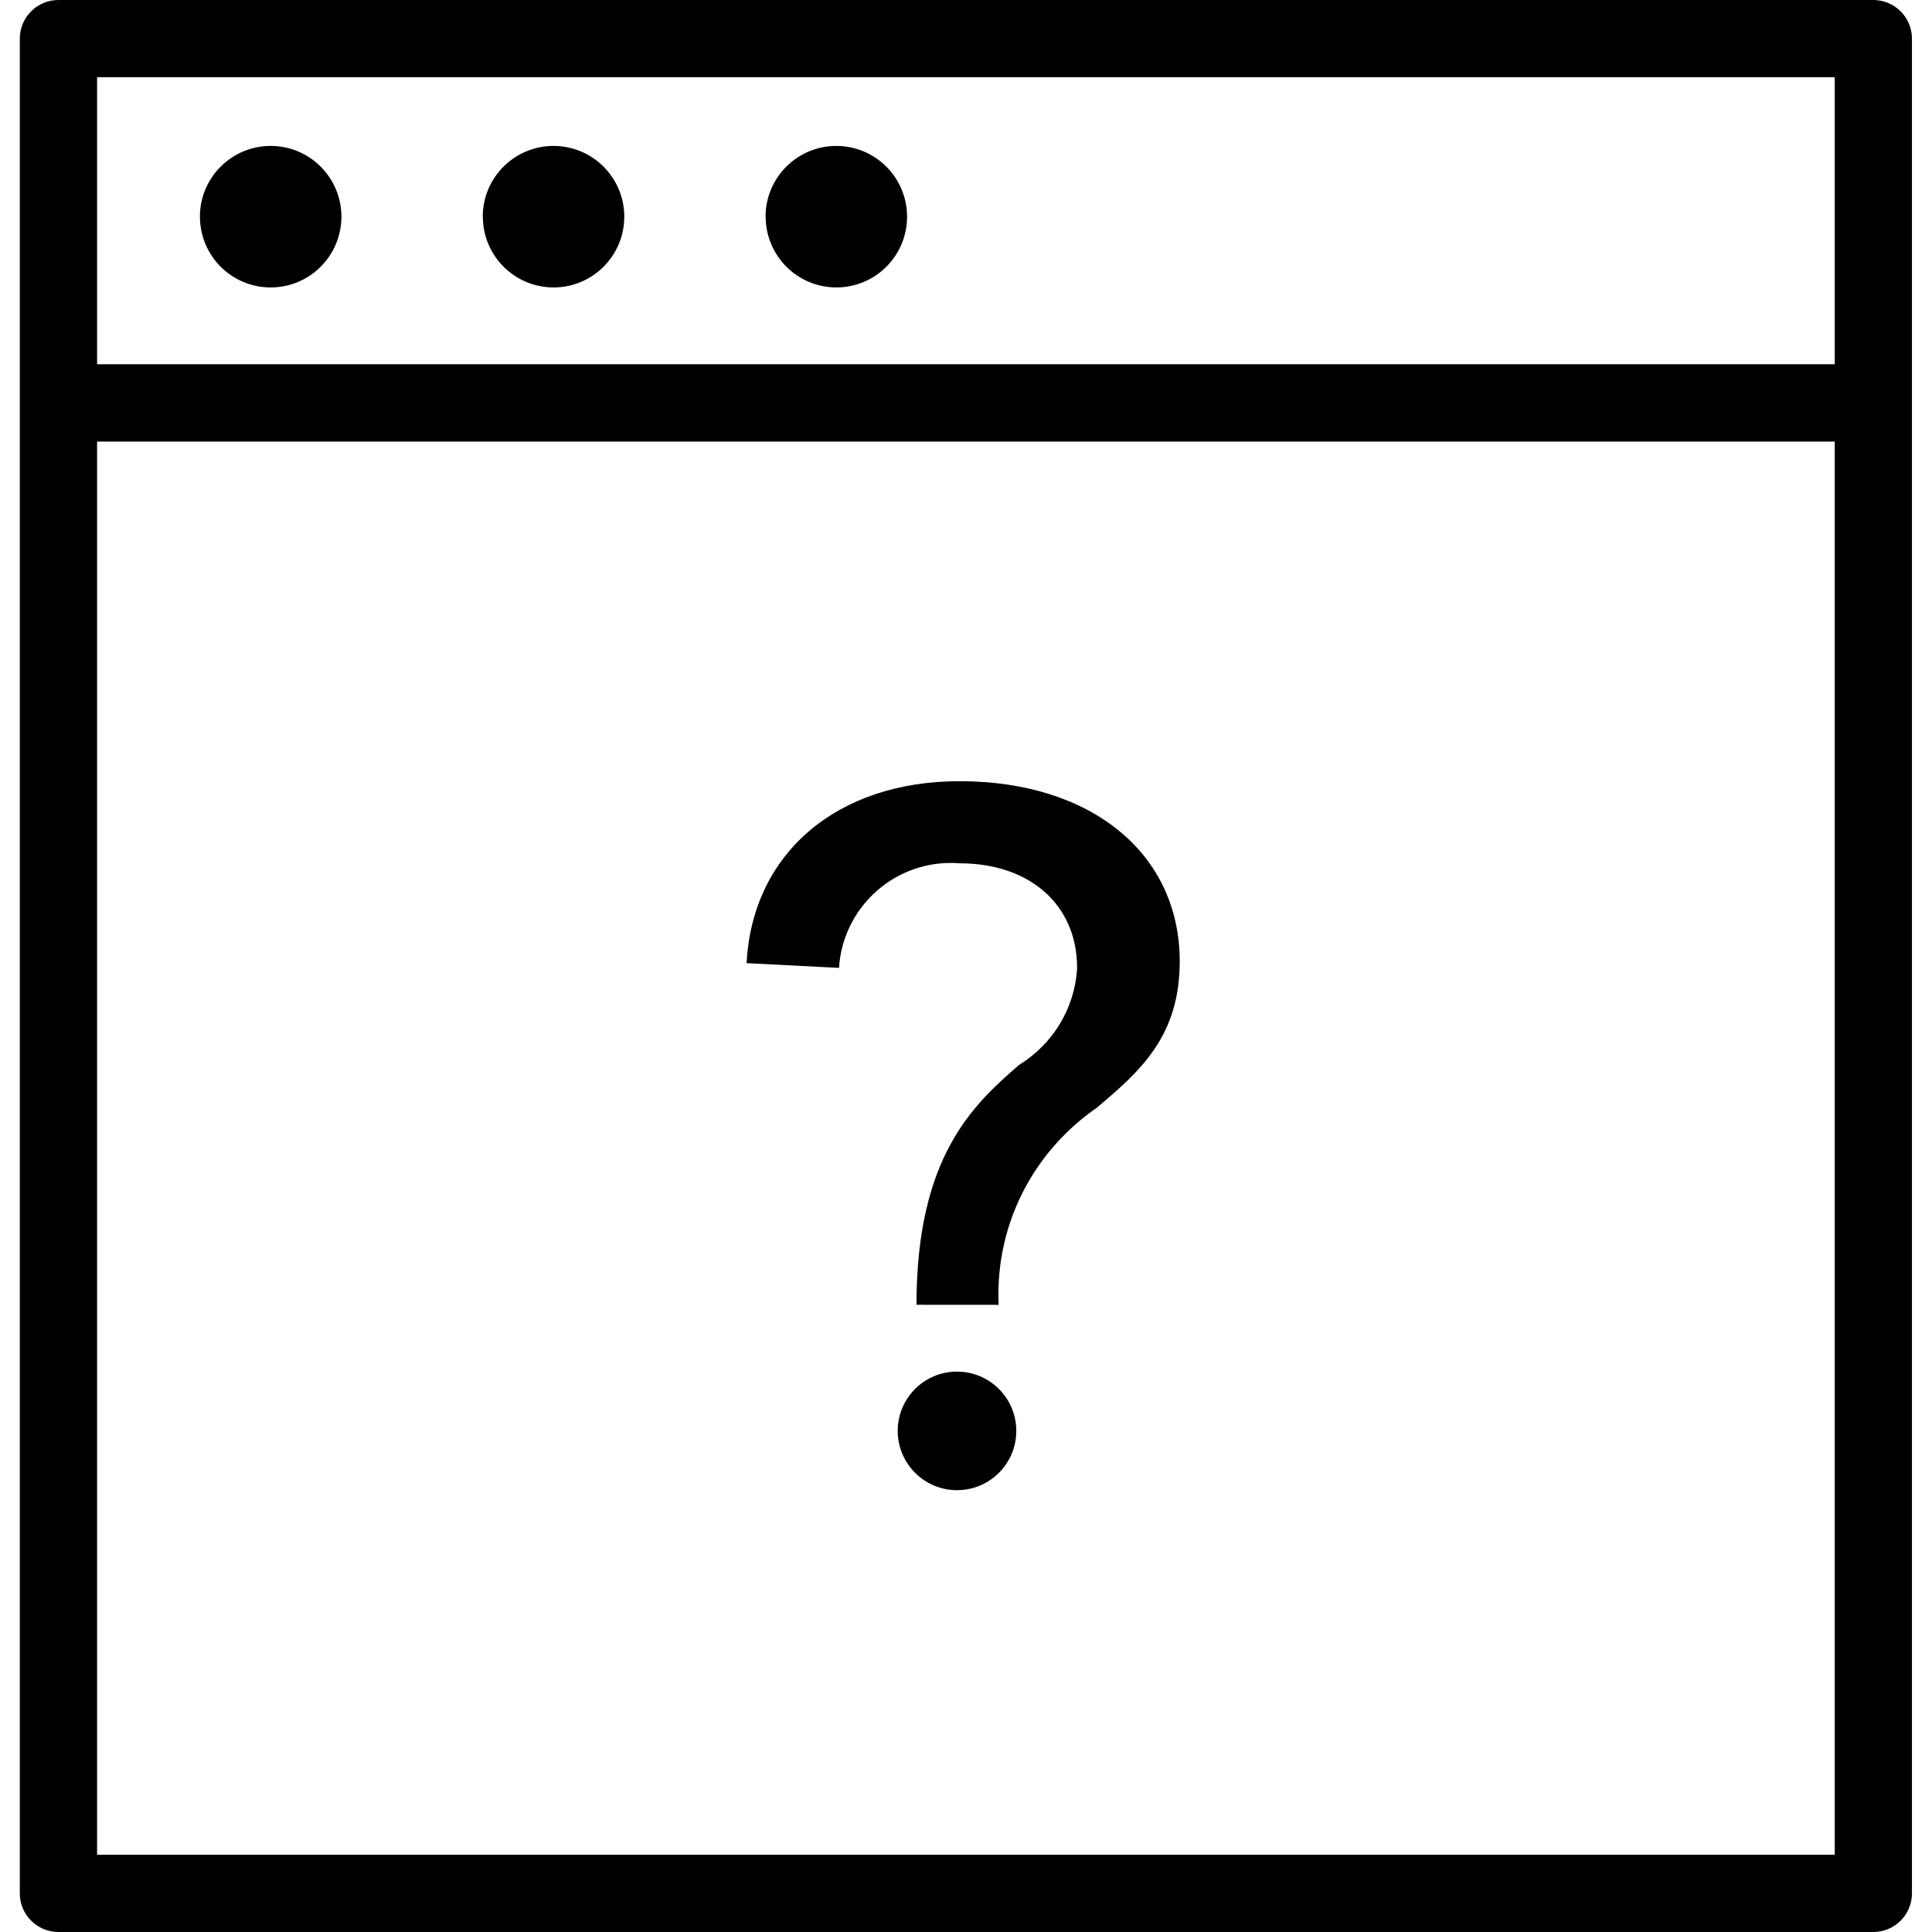 <!-- Generated by IcoMoon.io -->
<svg version="1.1" xmlns="http://www.w3.org/2000/svg" width="32" height="32" viewBox="0 0 32 32">
<title>window-question</title>
<path d="M0.968 32c-0.353 0-0.64-0.287-0.64-0.64v0-30.72c0-0.353 0.287-0.64 0.64-0.64v0h30.060c0.353 0 0.64 0.287 0.64 0.64v0 30.72c0 0.353-0.287 0.64-0.64 0.64v0zM1.608 30.72h28.781v-23.406h-28.781zM1.608 6.033h28.781v-4.755h-28.781zM14.869 23.7c0-0.543 0.44-0.982 0.982-0.982s0.982 0.44 0.982 0.982v0c0 0.543-0.44 0.982-0.982 0.982s-0.982-0.44-0.982-0.982v0zM15.18 21.611c0-2.442 0.928-3.307 1.7-3.973 0.551-0.34 0.922-0.927 0.96-1.602l0-0.005c0-1.036-0.772-1.732-1.948-1.732-0.043-0.004-0.093-0.006-0.143-0.006-0.984 0-1.788 0.765-1.852 1.732l-0 0.006-1.531-0.078c0.093-1.809 1.486-3.014 3.526-3.014 2.195 0 3.648 1.206 3.648 2.984 0 1.251-0.664 1.824-1.375 2.426-0.989 0.684-1.628 1.812-1.628 3.089 0 0.061 0.001 0.123 0.004 0.183l-0-0.009zM12.68 3.59c0-0 0-0.001 0-0.001 0-0.647 0.525-1.172 1.172-1.172s1.172 0.525 1.172 1.172c0 0.647-0.524 1.171-1.17 1.172h-0c0 0 0 0 0 0-0.646 0-1.169-0.522-1.172-1.166v-0zM7.996 3.59c0-0 0-0.001 0-0.001 0-0.647 0.525-1.172 1.172-1.172s1.172 0.525 1.172 1.172c0 0.647-0.524 1.171-1.17 1.172h-0c0 0 0 0 0 0-0.646 0-1.169-0.522-1.172-1.166v-0zM3.311 3.59c0-0 0-0.001 0-0.001 0-0.647 0.525-1.172 1.172-1.172s1.172 0.525 1.172 1.172c0 0.647-0.525 1.172-1.172 1.172-0 0-0.001 0-0.001 0h0c-0.645-0.001-1.167-0.522-1.17-1.166v-0z"></path>
</svg>
